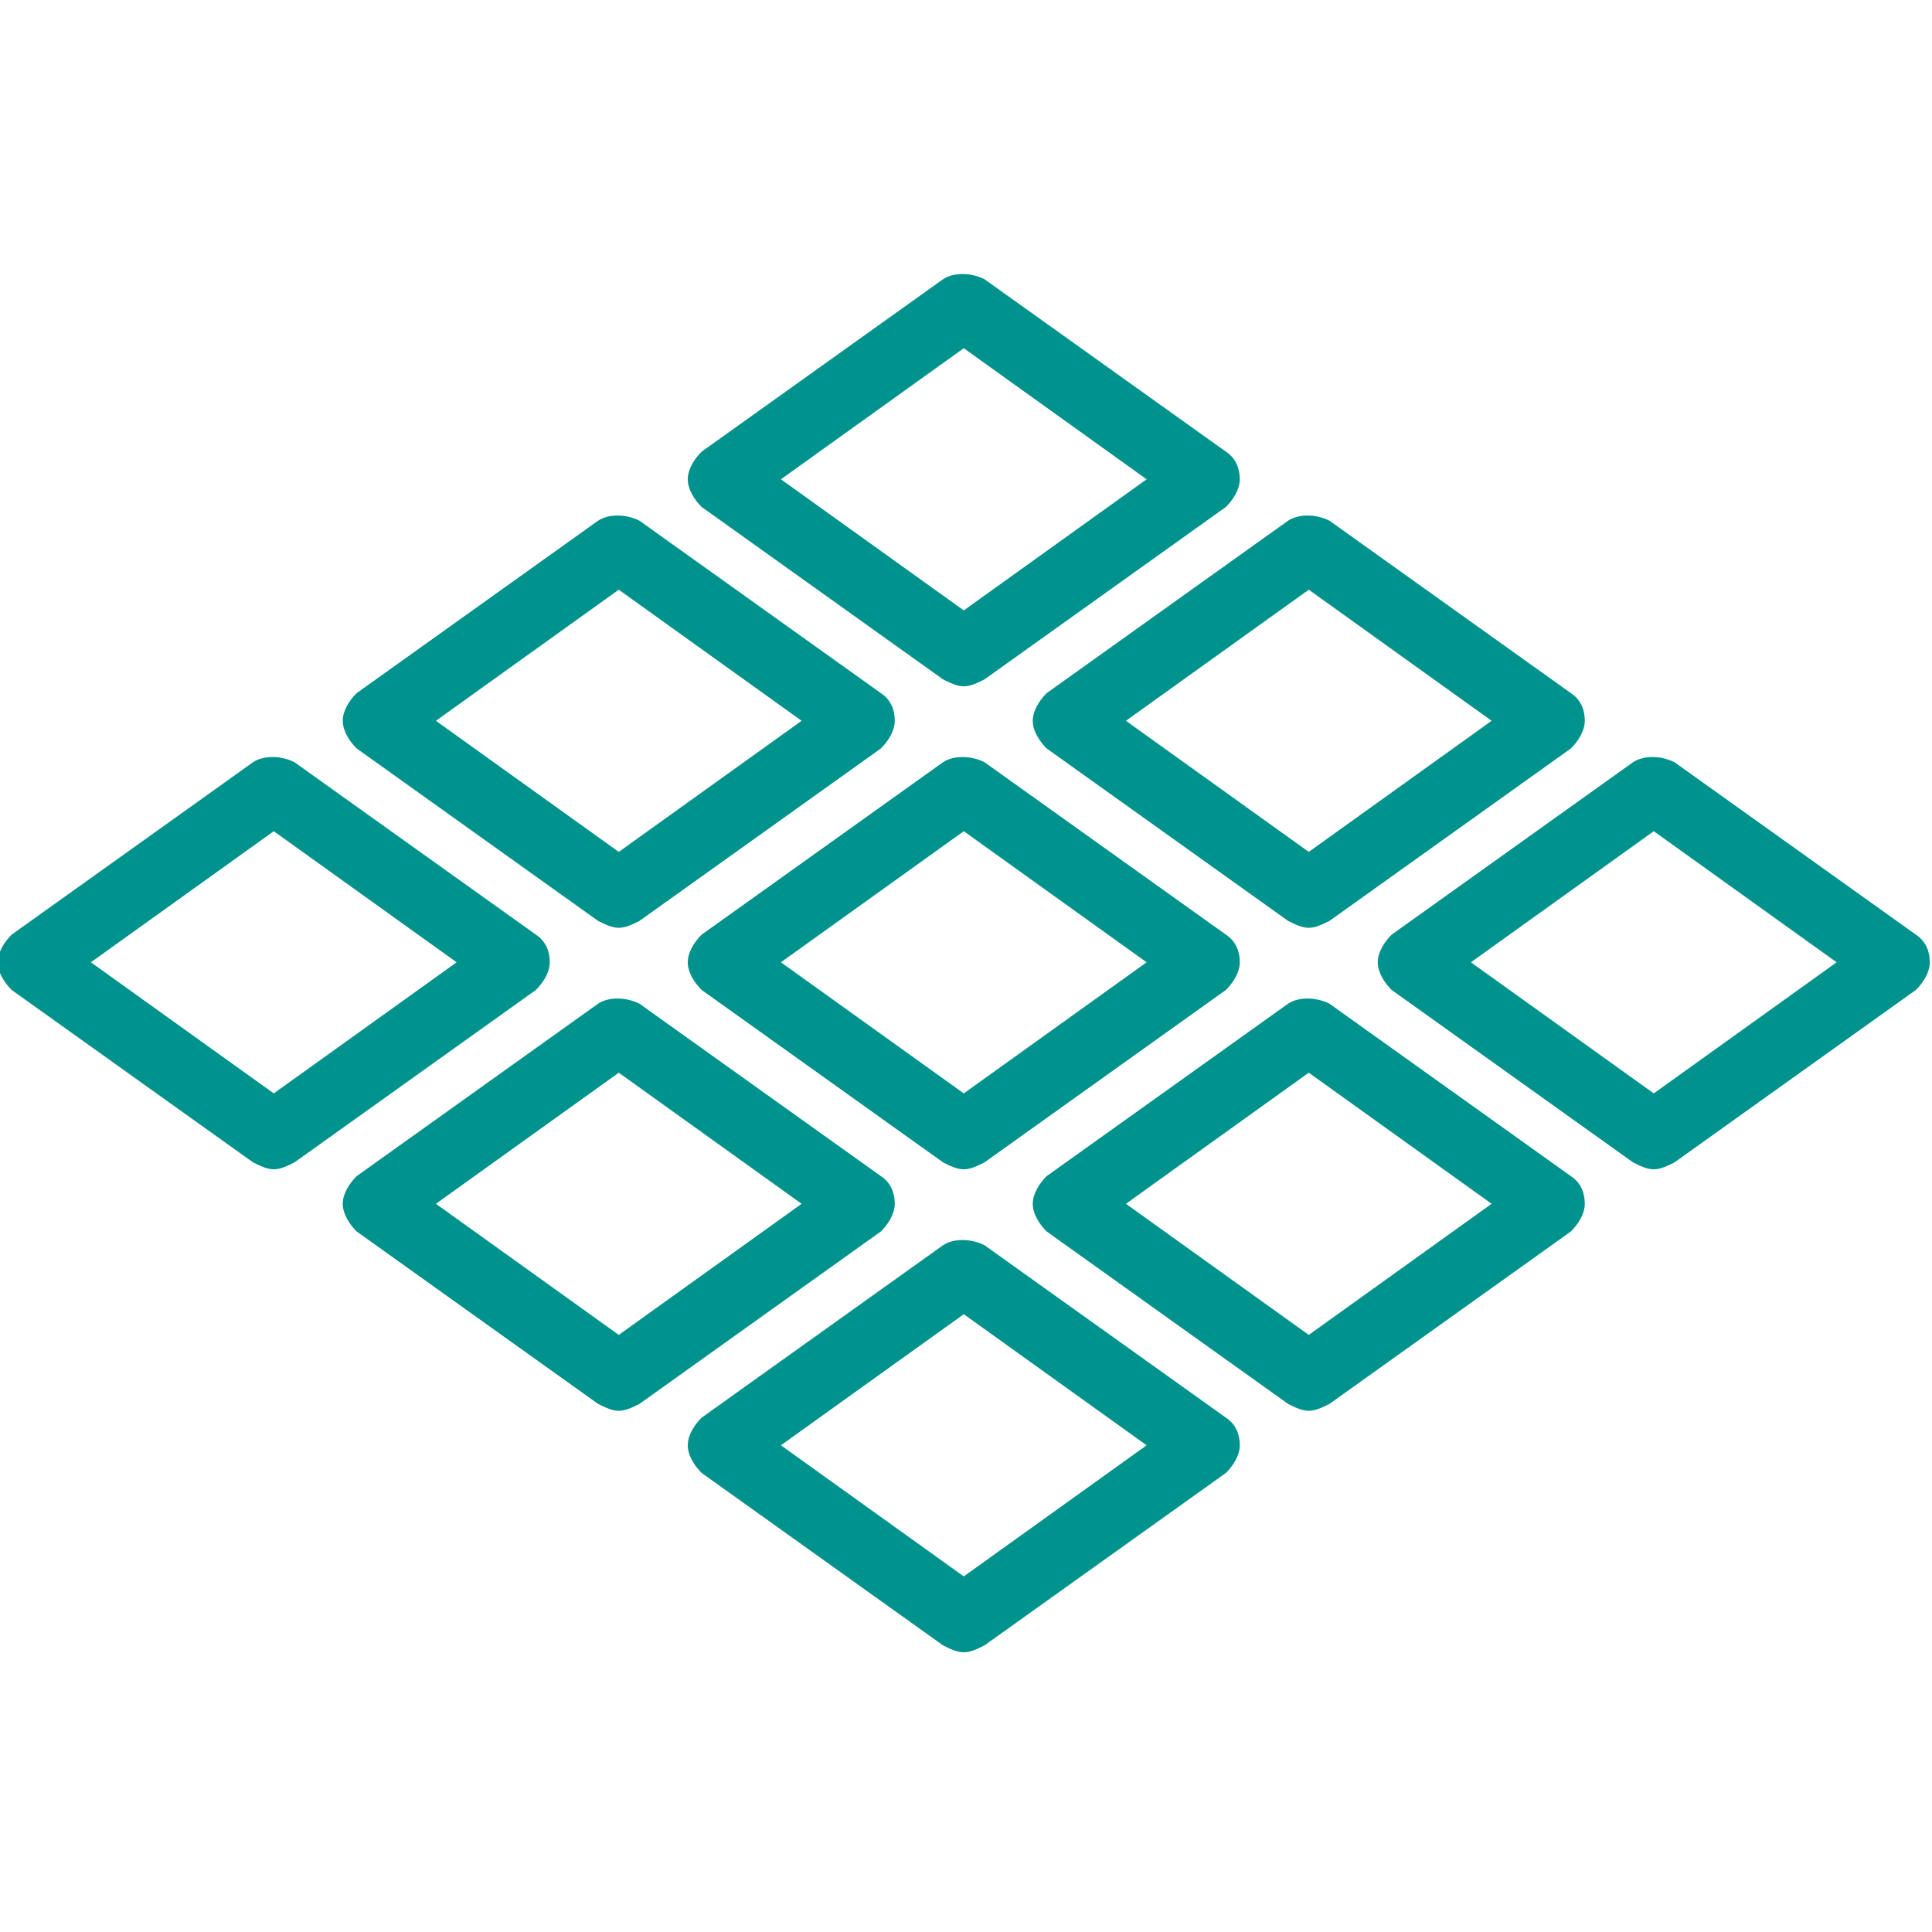 <svg xmlns="http://www.w3.org/2000/svg" width="100mm" height="100mm" viewBox="0 0 10000 10000" shape-rendering="geometricPrecision" text-rendering="geometricPrecision" image-rendering="optimizeQuality" fill-rule="evenodd" clip-rule="evenodd"><path d="M4881.29 3516.56c35.72 17.85 71.43 35.72 107.15 35.72s71.43-17.85 107.15-35.72l1250-892.85c35.72-35.72 71.43-89.28 71.43-142.85 0-53.57-17.85-107.15-71.43-142.85l-1250-892.85c-71.43-35.72-160.72-35.72-214.28 0l-1250 892.85c-35.72 35.72-71.43 89.28-71.43 142.85 0 53.57 35.72 107.15 71.43 142.85l1249.98 892.85zm107.15-1714.28l946.43 678.57-946.43 678.56-946.43-678.57 946.43-678.56zm357.15 1928.56c0 53.57 35.72 107.15 71.43 142.85l1250 892.85c35.72 17.85 71.43 35.72 107.15 35.72s71.43-17.85 107.15-35.72l1250-892.85c35.72-35.72 71.43-89.28 71.43-142.85 0-53.57-17.85-107.15-71.43-142.85l-1250-892.85c-71.43-35.72-160.72-35.72-214.28 0l-1250 892.85c-35.75 35.72-71.45 89.29-71.45 142.85zm1428.57-678.56l946.43 678.57-946.43 678.57-946.43-678.57 946.43-678.57zM3095.6 4766.56c35.72 17.85 71.43 35.72 107.15 35.72s71.43-17.85 107.15-35.72l1249.99-892.85c35.72-35.72 71.43-89.28 71.43-142.85 0-53.57-17.85-107.15-71.43-142.85L3309.9 2695.16c-71.43-35.72-160.72-35.72-214.28 0l-1250 892.85c-35.72 35.72-71.43 89.28-71.43 142.85 0 53.57 35.72 107.15 71.43 142.85l1249.98 892.85zm107.13-1714.28l946.42 678.57-946.42 678.57-946.43-678.57 946.43-678.57zm1892.86 892.85c-71.43-35.72-160.72-35.72-214.28 0l-1250 892.85c-35.72 35.72-71.43 89.27-71.43 142.84 0 53.57 35.72 107.15 71.43 142.85l1250 892.85c35.72 17.85 71.43 35.72 107.15 35.72s71.43-17.85 107.15-35.72l1250-892.85c35.72-35.72 71.43-89.28 71.43-142.85 0-53.57-17.85-107.14-71.43-142.84l-1250.02-892.85zM4988.44 5659.4l-946.43-678.57 946.43-678.55 946.43 678.56-946.43 678.56zm1357.15 1678.58l-1250-892.85c-71.43-35.72-160.72-35.72-214.28 0l-1250 892.85c-35.72 35.72-71.43 89.28-71.43 142.85 0 53.57 35.72 107.15 71.43 142.85l1250 892.85c35.72 17.85 71.43 35.72 107.15 35.72s71.43-17.85 107.15-35.72l1250-892.85c35.72-35.72 71.43-89.28 71.43-142.85 0-53.57-17.88-107.13-71.45-142.85zM4988.44 8159.4l-946.43-678.57 946.43-678.56 946.43 678.57-946.43 678.56zm4928.57-3321.41l-1250-892.85c-71.43-35.72-160.72-35.72-214.28 0l-1250 892.85c-35.72 35.72-71.43 89.27-71.43 142.84 0 53.57 35.72 107.15 71.43 142.85l1250 892.85c35.72 17.85 71.43 35.72 107.15 35.72s71.43-17.85 107.15-35.72l1250-892.85c35.72-35.72 71.43-89.28 71.43-142.85 0-53.57-17.87-107.12-71.45-142.84zM8559.87 5659.4l-946.43-678.57 946.43-678.56 946.43 678.56-946.43 678.57zm-428.58 428.58l-1250-892.85c-71.43-35.72-160.72-35.72-214.28 0l-1250 892.85c-35.72 35.72-71.43 89.28-71.43 142.85 0 53.57 35.72 107.15 71.43 142.85l1250 892.85c35.72 17.85 71.43 35.72 107.15 35.72s71.43-17.85 107.15-35.72l1250-892.85c35.72-35.72 71.43-89.28 71.43-142.85 0-53.57-17.87-107.13-71.45-142.85zM6774.16 6909.4l-946.43-678.57 946.43-678.57 946.43 678.57-946.43 678.57zM2845.6 4980.83c0-53.57-17.85-107.14-71.43-142.84l-1250-892.85c-71.43-35.72-160.72-35.72-214.28 0l-1250 892.85c-35.72 35.72-71.44 89.28-71.44 142.84s35.72 107.15 71.43 142.85l1250 892.85c35.72 17.85 71.43 35.72 107.15 35.72s71.43-17.85 107.15-35.72l1250-892.85c35.7-35.7 71.42-89.28 71.42-142.85zM1417.02 5659.4l-946.43-678.57 946.43-678.56 946.43 678.56-946.43 678.57zm3214.27 571.43c0-53.57-17.85-107.15-71.43-142.85l-1249.99-892.85c-71.43-35.72-160.72-35.72-214.28 0l-1250 892.85c-35.72 35.72-71.43 89.28-71.43 142.85 0 53.57 35.72 107.15 71.43 142.85l1250 892.85c35.72 17.85 71.43 35.72 107.15 35.72s71.43-17.85 107.15-35.72l1249.99-892.85c35.71-35.7 71.41-89.28 71.41-142.85zM3202.73 6909.4l-946.43-678.57 946.43-678.57 946.42 678.57-946.42 678.57z" fill="#00928d"/></svg>